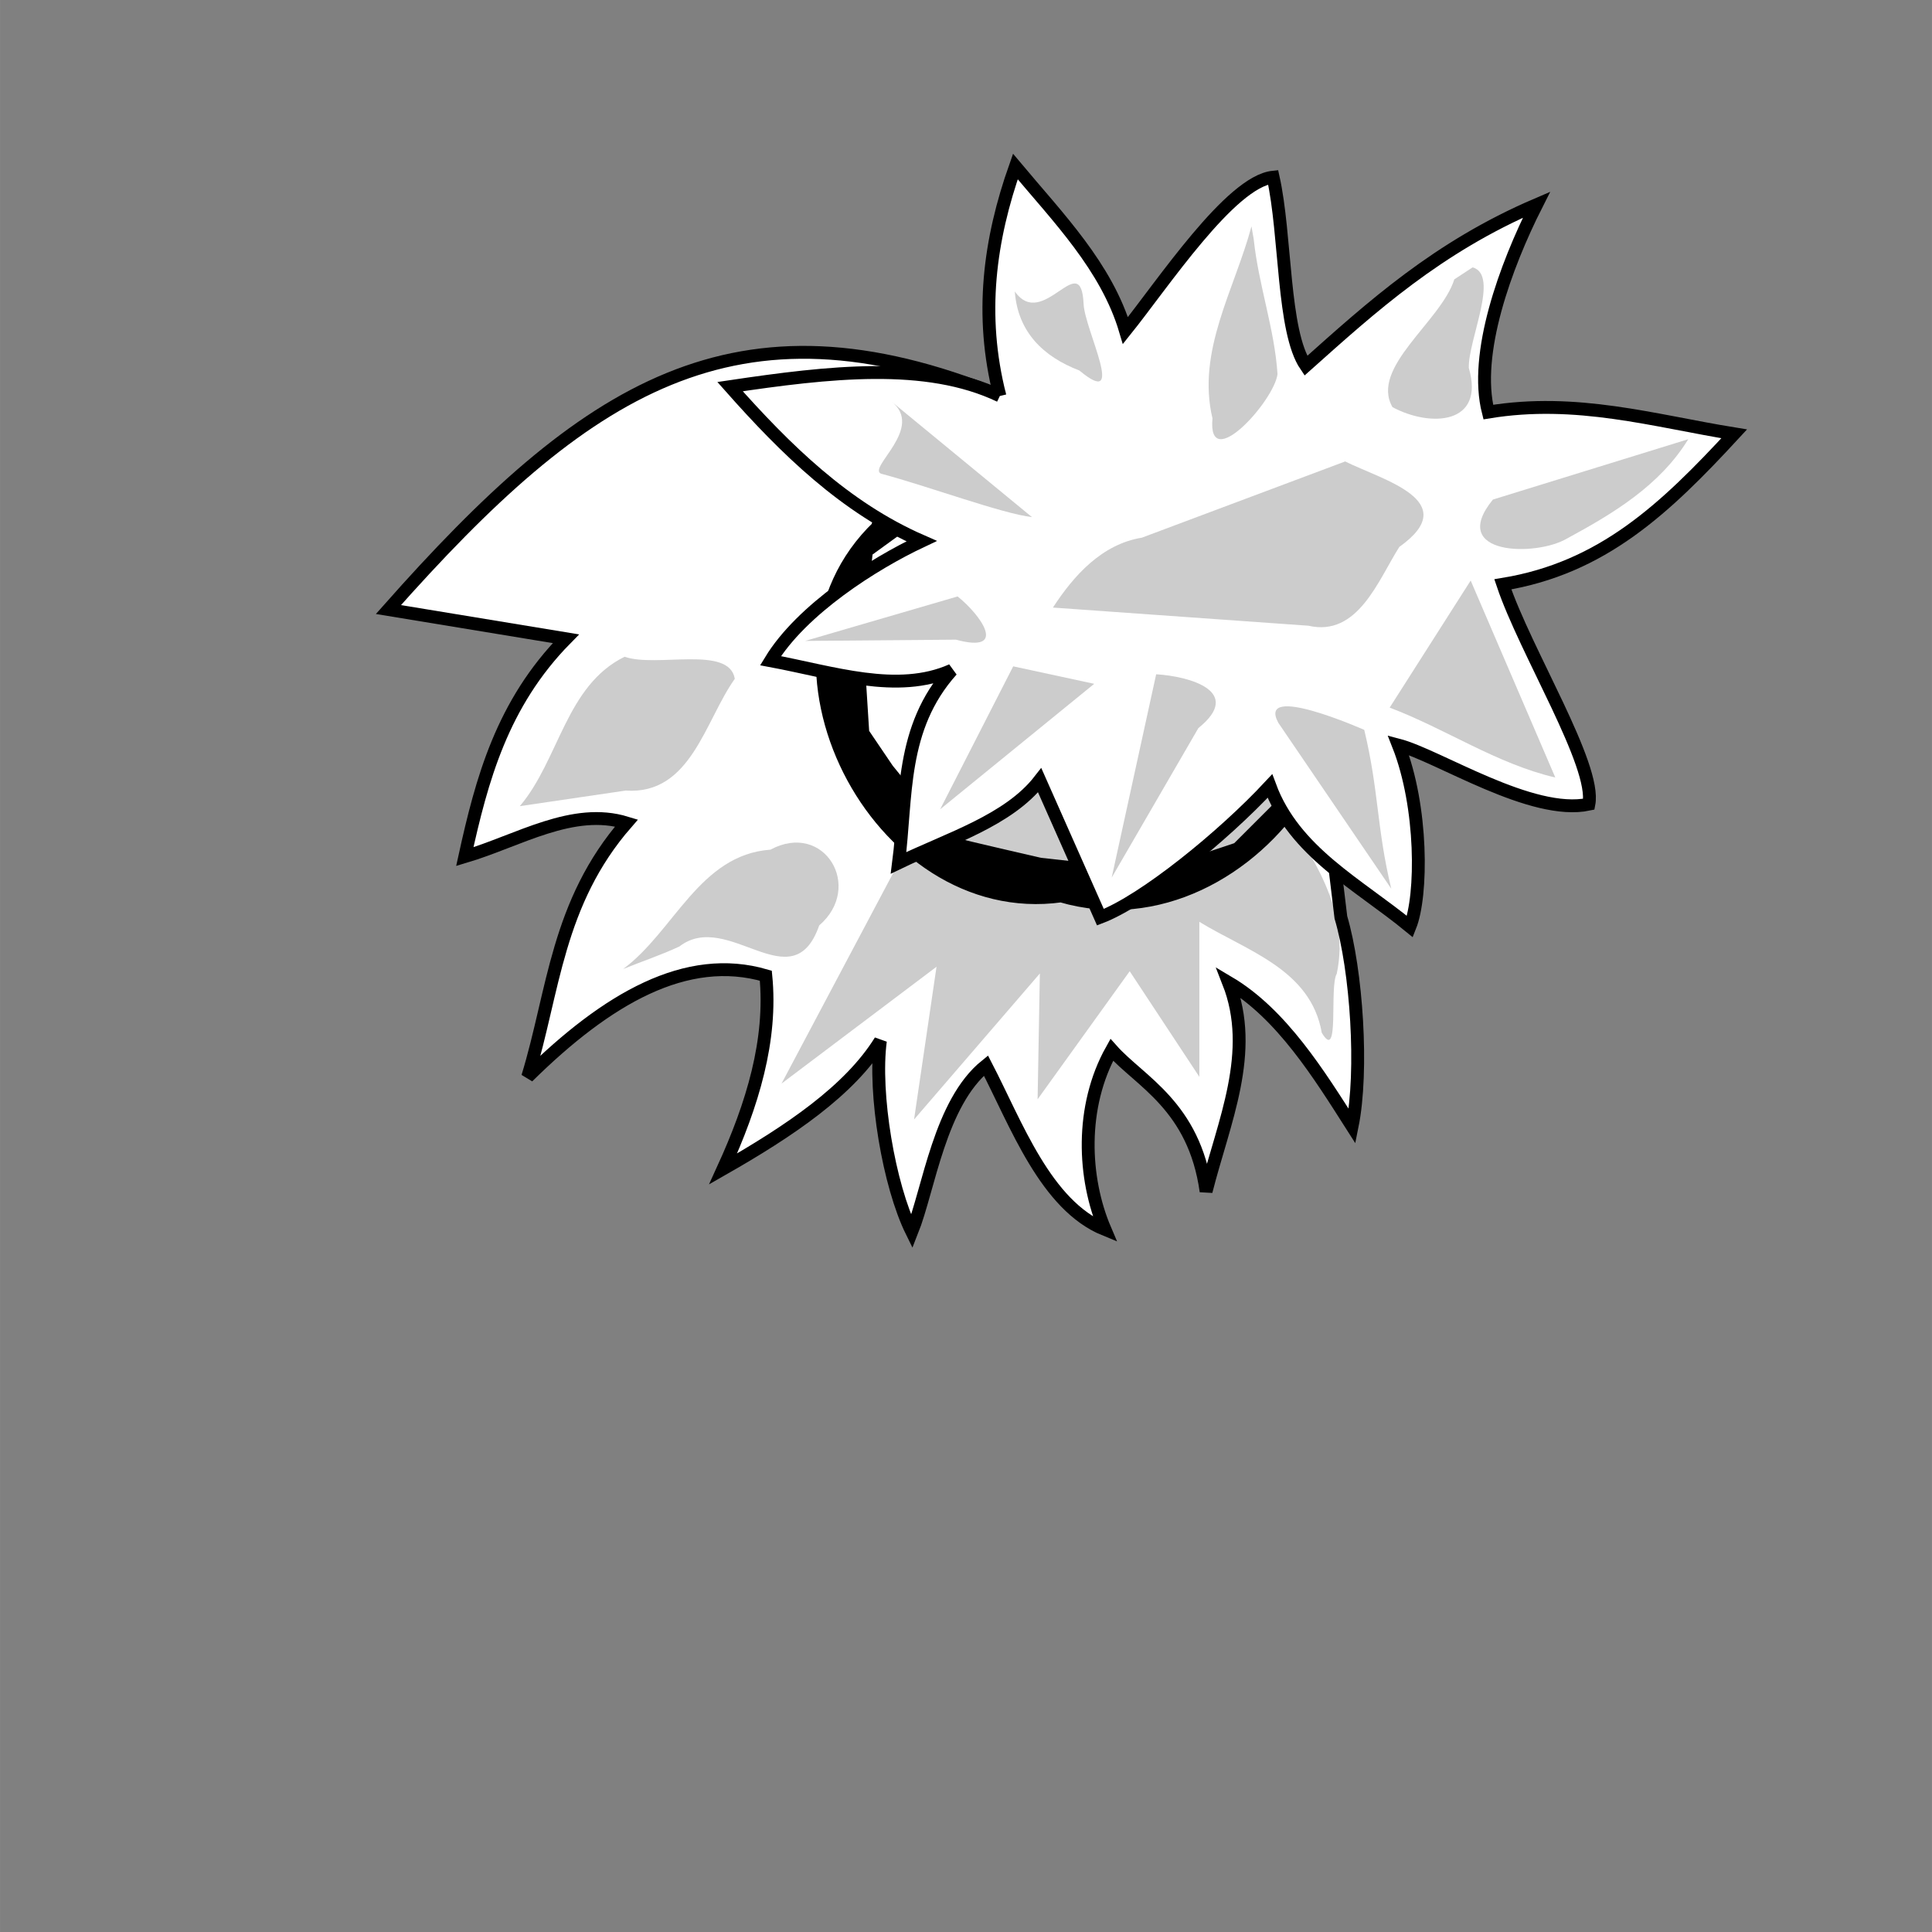 <?xml version="1.0" encoding="UTF-8" standalone="no"?>
<!-- Created with Inkscape (http://www.inkscape.org/) -->

<svg
   xmlns:dc="http://purl.org/dc/elements/1.1/"
   xmlns:cc="http://creativecommons.org/ns#"
   xmlns:rdf="http://www.w3.org/1999/02/22-rdf-syntax-ns#"
   xmlns:svg="http://www.w3.org/2000/svg"
   xmlns="http://www.w3.org/2000/svg"
   xmlns:sodipodi="http://sodipodi.sourceforge.net/DTD/sodipodi-0.dtd"
   xmlns:inkscape="http://www.inkscape.org/namespaces/inkscape"
   width="150"
   height="150"
   viewBox="0 0 39.687 39.688"
   version="1.1"
   id="svg8"
   sodipodi:docname="back_split.svg"
   inkscape:version="0.92.2 5c3e80d, 2017-08-06">
  <rect x="0" y="0" width="39.687" height="39.688" fill="#808080" stroke="none"/>
  <defs
     id="defs2" />
  <sodipodi:namedview
     id="base"
     pagecolor="#ffffff"
     bordercolor="#666666"
     borderopacity="1.0"
     inkscape:pageopacity="0.0"
     inkscape:pageshadow="2"
     inkscape:zoom="4.0466197"
     inkscape:cx="36.250965"
     inkscape:cy="115.56587"
     inkscape:document-units="mm"
     inkscape:current-layer="g4578"
     showgrid="false"
     units="px"
     inkscape:window-width="1680"
     inkscape:window-height="925"
     inkscape:window-x="7"
     inkscape:window-y="6"
     inkscape:window-maximized="0"
     fit-margin-top="0"
     fit-margin-left="0"
     fit-margin-right="0"
     fit-margin-bottom="0" />
  <g
     inkscape:label="Layer 1"
     inkscape:groupmode="layer"
     id="layer1"
     transform="translate(-54.185,-191.619)">
    <g
       id="g4578"
       transform="matrix(0.255,0,0,0.255,51.783,166.506)">
      <path
         style="fill:#ffffff;stroke:#000000;stroke-width:1.036px;stroke-linecap:butt;stroke-linejoin:miter;stroke-opacity:1"
         d="m 117.437,172.381 c 1.267,4.283 1.81,12.366 0.905,16.829 -2.654,-4.162 -5.67,-9.048 -9.953,-11.582 2.201,5.61 -0.389,11.22 -1.81,16.829 -0.959,-6.896 -5.337,-8.853 -7.6,-11.401 -2.578,4.603 -2.303,10.356 -0.543,14.477 -4.78,-1.949 -7.135,-8.472 -9.591,-13.21 -3.72,2.996 -4.591,9.927 -5.972,13.391 -1.853,-3.755 -3.091,-11.144 -2.533,-15.382 -2.492,4.015 -7.307,7.256 -12.667,10.315 2.37,-5.188 3.95,-10.375 3.438,-15.563 -6.394,-1.874 -12.788,1.839 -19.182,8.143 2.109,-6.884 2.341,-14.003 7.962,-20.449 -4.343,-1.334 -8.686,1.424 -13.029,2.714 1.363,-6.189 2.989,-12.312 8.143,-17.553 -4.765,-0.784 -9.531,-1.568 -14.296,-2.353 15.883,-17.933 27.944,-25.852 49.258,-17.215 2.818,-0.214 5.704,-0.777 8.48,-0.778 l 8.856,4.782 c 2.334,4.243 4.886,8.415 7.084,12.703 z"
         id="path837"
         inkscape:connector-curvature="0"
         sodipodi:nodetypes="ccccccccccccccccccccc" />
      <path
         style="fill:#000000;stroke:#000000;stroke-width:1.036px;stroke-linecap:butt;stroke-linejoin:miter;stroke-opacity:1"
         d="m 80.164,140.901 c -11.026,10.549 -0.128,31.821 14.732,29.755 15.488,4.532 30.482,-17.142 17.253,-28.435 -8.58,-7.981 -22.491,-7.127 -31.985,-1.321 z"
         id="path2506"
         inkscape:connector-curvature="0" />
      <path
         style="fill:#ffffff;stroke:none;stroke-width:1.036px;stroke-linecap:butt;stroke-linejoin:miter;stroke-opacity:1"
         d="m 84.926,139.364 -5.219,3.792 -0.724,7.058 0.452,7.148 1.9,2.805 c 0,0 4.524,5.61 5.067,5.791 0.543,0.181 6.877,1.629 6.877,1.629 l 9.048,0.995 6.515,-2.172 4.795,-4.795 0.905,-8.505 -6.515,-10.134 -15.11,-2.533 -5.338,0.271 z"
         id="path2522"
         inkscape:connector-curvature="0"
         sodipodi:nodetypes="ccccccccccccccc" />
      <path
         style="opacity:0.2;fill:#000000;stroke:none;stroke-width:1.036px;stroke-linecap:butt;stroke-linejoin:miter;stroke-opacity:1"
         d="m 81.804,167.996 c -3.142,5.926 -6.284,11.851 -9.427,17.777 4.162,-3.137 8.324,-6.273 12.486,-9.41 -0.603,4.102 -1.206,8.204 -1.81,12.305 3.378,-3.921 6.756,-7.842 10.134,-11.763 -0.06,3.378 -0.121,6.756 -0.181,10.134 2.473,-3.438 4.946,-6.877 7.419,-10.315 1.87,2.835 3.74,5.67 5.61,8.505 0,-4.162 0,-8.324 0,-12.486 3.823,2.346 8.973,3.82 9.863,8.938 1.465,2.458 0.589,-3.723 1.205,-4.751 1.169,-5.435 -2.382,-10.122 -5.248,-14.337 -3.446,-2.952 -8.111,-6.012 -12.858,-4.798 -3.34,1.082 -6.694,2.174 -10.028,3.204 -2.835,1.796 -4.734,4.722 -7.166,6.996 z"
         id="path2550"
         inkscape:connector-curvature="0" />
      <path
         style="fill:#ffffff;stroke:#000000;stroke-width:1.036px;stroke-linecap:butt;stroke-linejoin:miter;stroke-opacity:1"
         d="m 89.967,130.375 c -1.673,-6.539 -0.823,-12.619 1.247,-18.478 3.47,4.146 7.348,8.089 8.867,13.21 2.994,-3.728 8.474,-12.002 11.898,-12.351 1.048,4.678 0.745,12.418 2.635,15.19 5.328,-4.757 10.596,-9.545 18.583,-12.973 -2.504,4.953 -5.081,12.019 -3.885,16.705 7.106,-1.176 13.339,0.705 19.81,1.753 -5.607,6.076 -10.634,10.813 -18.639,12.124 1.833,5.452 7.549,14.572 6.933,17.712 -4.605,0.988 -12.127,-3.919 -15.348,-4.762 1.972,4.994 1.94,12.11 0.933,14.625 -4.17,-3.424 -9.314,-6.013 -11.282,-11.325 -3.797,4.081 -10.167,9.244 -13.654,10.565 -1.63,-3.676 -3.26,-7.352 -4.891,-11.029 -2.517,3.237 -7.277,4.679 -11.371,6.653 0.683,-5.309 0.105,-10.847 4.29,-15.519 -4.377,1.956 -9.585,0.168 -14.605,-0.768 2.52,-4.147 8.302,-7.807 12.17,-9.631 -6.174,-2.704 -10.941,-7.38 -15.427,-12.447 7.96,-1.182 15.786,-2.096 21.735,0.744 z"
         id="path835"
         inkscape:connector-curvature="0"
         sodipodi:nodetypes="ccccccccccccccccccccc" />
      <path
         style="opacity:0.2;fill:#000000;stroke:none;stroke-width:1.036px;stroke-linecap:butt;stroke-linejoin:miter;stroke-opacity:1"
         d="m 126.575,120.988 c -1.055,3.372 -6.819,7.103 -4.98,10.293 3.015,1.628 7.484,1.447 6.149,-3.16 -0.063,-2.258 2.502,-7.481 0.307,-8.101 -0.492,0.322 -0.984,0.645 -1.476,0.967 z"
         id="path2524"
         inkscape:connector-curvature="0" />
      <path
         style="opacity:0.2;fill:#000000;stroke:none;stroke-width:1.036px;stroke-linecap:butt;stroke-linejoin:miter;stroke-opacity:1"
         d="m 121.367,155.488 c 4.518,1.706 8.61,4.527 13.344,5.63 -2.273,-5.289 -4.545,-10.578 -6.818,-15.867 -2.175,3.412 -4.351,6.825 -6.526,10.237 z"
         id="path2526"
         inkscape:connector-curvature="0" />
      <path
         style="opacity:0.2;fill:#000000;stroke:none;stroke-width:1.036px;stroke-linecap:butt;stroke-linejoin:miter;stroke-opacity:1"
         d="m 119.32,157.28 c 0,0 -8.695,-3.859 -6.924,-0.572 3.033,4.456 6.066,8.912 9.099,13.368 -1.194,-4.99 -0.981,-7.806 -2.175,-12.796 z"
         id="path2528"
         inkscape:connector-curvature="0"
         sodipodi:nodetypes="cccc" />
      <path
         style="opacity:0.2;fill:#000000;stroke:none;stroke-width:1.036px;stroke-linecap:butt;stroke-linejoin:miter;stroke-opacity:1"
         d="m 98.974,169.18 c 1.194,-5.46 2.389,-10.919 3.583,-16.379 2.682,0.161 7.067,1.379 3.401,4.334 -2.328,4.015 -4.656,8.03 -6.984,12.045 z"
         id="path2530"
         inkscape:connector-curvature="0" />
      <path
         style="fill:#000000;stroke:none;stroke-width:1.036px;stroke-linecap:butt;stroke-linejoin:miter;stroke-opacity:1;opacity:0.2"
         d="m 85.154,163.678 5.886,-11.516 6.526,1.408 z"
         id="path2532"
         inkscape:connector-curvature="0" />
      <path
         style="opacity:0.2;fill:#000000;stroke:none;stroke-width:1.036px;stroke-linecap:butt;stroke-linejoin:miter;stroke-opacity:1"
         d="m 74.278,150.114 c 4.095,-1.194 8.189,-2.389 12.284,-3.583 1.894,1.518 4.089,4.625 -0.138,3.482 -4.049,0.034 -8.097,0.068 -12.146,0.101 z"
         id="path2534"
         inkscape:connector-curvature="0" />
      <path
         style="opacity:0.2;fill:#000000;stroke:none;stroke-width:1.036px;stroke-linecap:butt;stroke-linejoin:miter;stroke-opacity:1"
         d="m 129.684,138.726 c 5.246,-1.621 10.493,-3.242 15.739,-4.862 -2.29,3.734 -6.053,5.99 -9.753,7.992 -2.499,1.495 -9.661,1.369 -5.986,-3.129 z"
         id="path2536"
         inkscape:connector-curvature="0" />
      <path
         style="opacity:0.2;fill:#000000;stroke:none;stroke-width:1.036px;stroke-linecap:butt;stroke-linejoin:miter;stroke-opacity:1"
         d="m 110.235,116.717 c -1.357,5.08 -4.432,10.041 -3.142,15.472 -0.421,4.542 4.949,-1.363 5.239,-3.562 -0.228,-3.622 -1.535,-7.194 -1.917,-10.88 l -0.09,-0.515 z"
         id="path2538"
         inkscape:connector-curvature="0" />
      <path
         style="opacity:0.2;fill:#000000;stroke:none;stroke-width:1.036px;stroke-linecap:butt;stroke-linejoin:miter;stroke-opacity:1"
         d="m 91.169,121.963 c 2.287,3.225 5.343,-3.611 5.543,1.028 0.107,2.1 3.517,8.552 -0.338,5.341 -2.927,-1.124 -4.966,-3.115 -5.205,-6.369 z"
         id="path2540"
         inkscape:connector-curvature="0" />
      <path
         style="opacity:0.2;fill:#000000;stroke:none;stroke-width:1.036px;stroke-linecap:butt;stroke-linejoin:miter;stroke-opacity:1"
         d="m 81.188,130.792 c 2.803,2.135 -1.917,5.38 -0.79,5.852 3.754,0.994 9.778,3.229 12.153,3.496 -3.788,-3.116 -7.575,-6.232 -11.363,-9.348 z"
         id="path2542"
         inkscape:connector-curvature="0" />
      <path
         style="opacity:0.2;fill:#000000;stroke:none;stroke-width:1.036px;stroke-linecap:butt;stroke-linejoin:miter;stroke-opacity:1"
         d="m 101.405,141.797 c 5.46,-2.047 10.919,-4.095 16.379,-6.142 2.976,1.489 9.576,3.174 4.363,6.884 -1.704,2.677 -3.336,7.273 -7.327,6.35 -6.86,-0.487 -13.72,-0.975 -20.58,-1.462 1.685,-2.593 3.952,-5.11 7.166,-5.63 z"
         id="path2544"
         inkscape:connector-curvature="0" />
      <path
         style="opacity:0.2;fill:#000000;stroke:none;stroke-width:1.036px;stroke-linecap:butt;stroke-linejoin:miter;stroke-opacity:1"
         d="m 51.295,163.424 c 3.176,-3.754 3.703,-9.702 8.437,-12.034 2.596,0.9 8.425,-0.949 8.881,1.776 -2.415,3.387 -3.535,9.368 -8.793,9.004 -2.842,0.418 -5.684,0.836 -8.526,1.254 z"
         id="path2546"
         inkscape:connector-curvature="0" />
      <path
         style="opacity:0.2;fill:#000000;stroke:none;stroke-width:1.036px;stroke-linecap:butt;stroke-linejoin:miter;stroke-opacity:1"
         d="m 59.619,176.544 c 4.101,-3.026 6.147,-9.205 11.864,-9.614 4.334,-2.326 7.529,3.01 3.93,6.102 -2.16,6.186 -7.353,-1.326 -11.267,1.699 -1.473,0.688 -3.021,1.203 -4.527,1.813 z"
         id="path2548"
         inkscape:connector-curvature="0" />
    </g>
  </g>
</svg>
